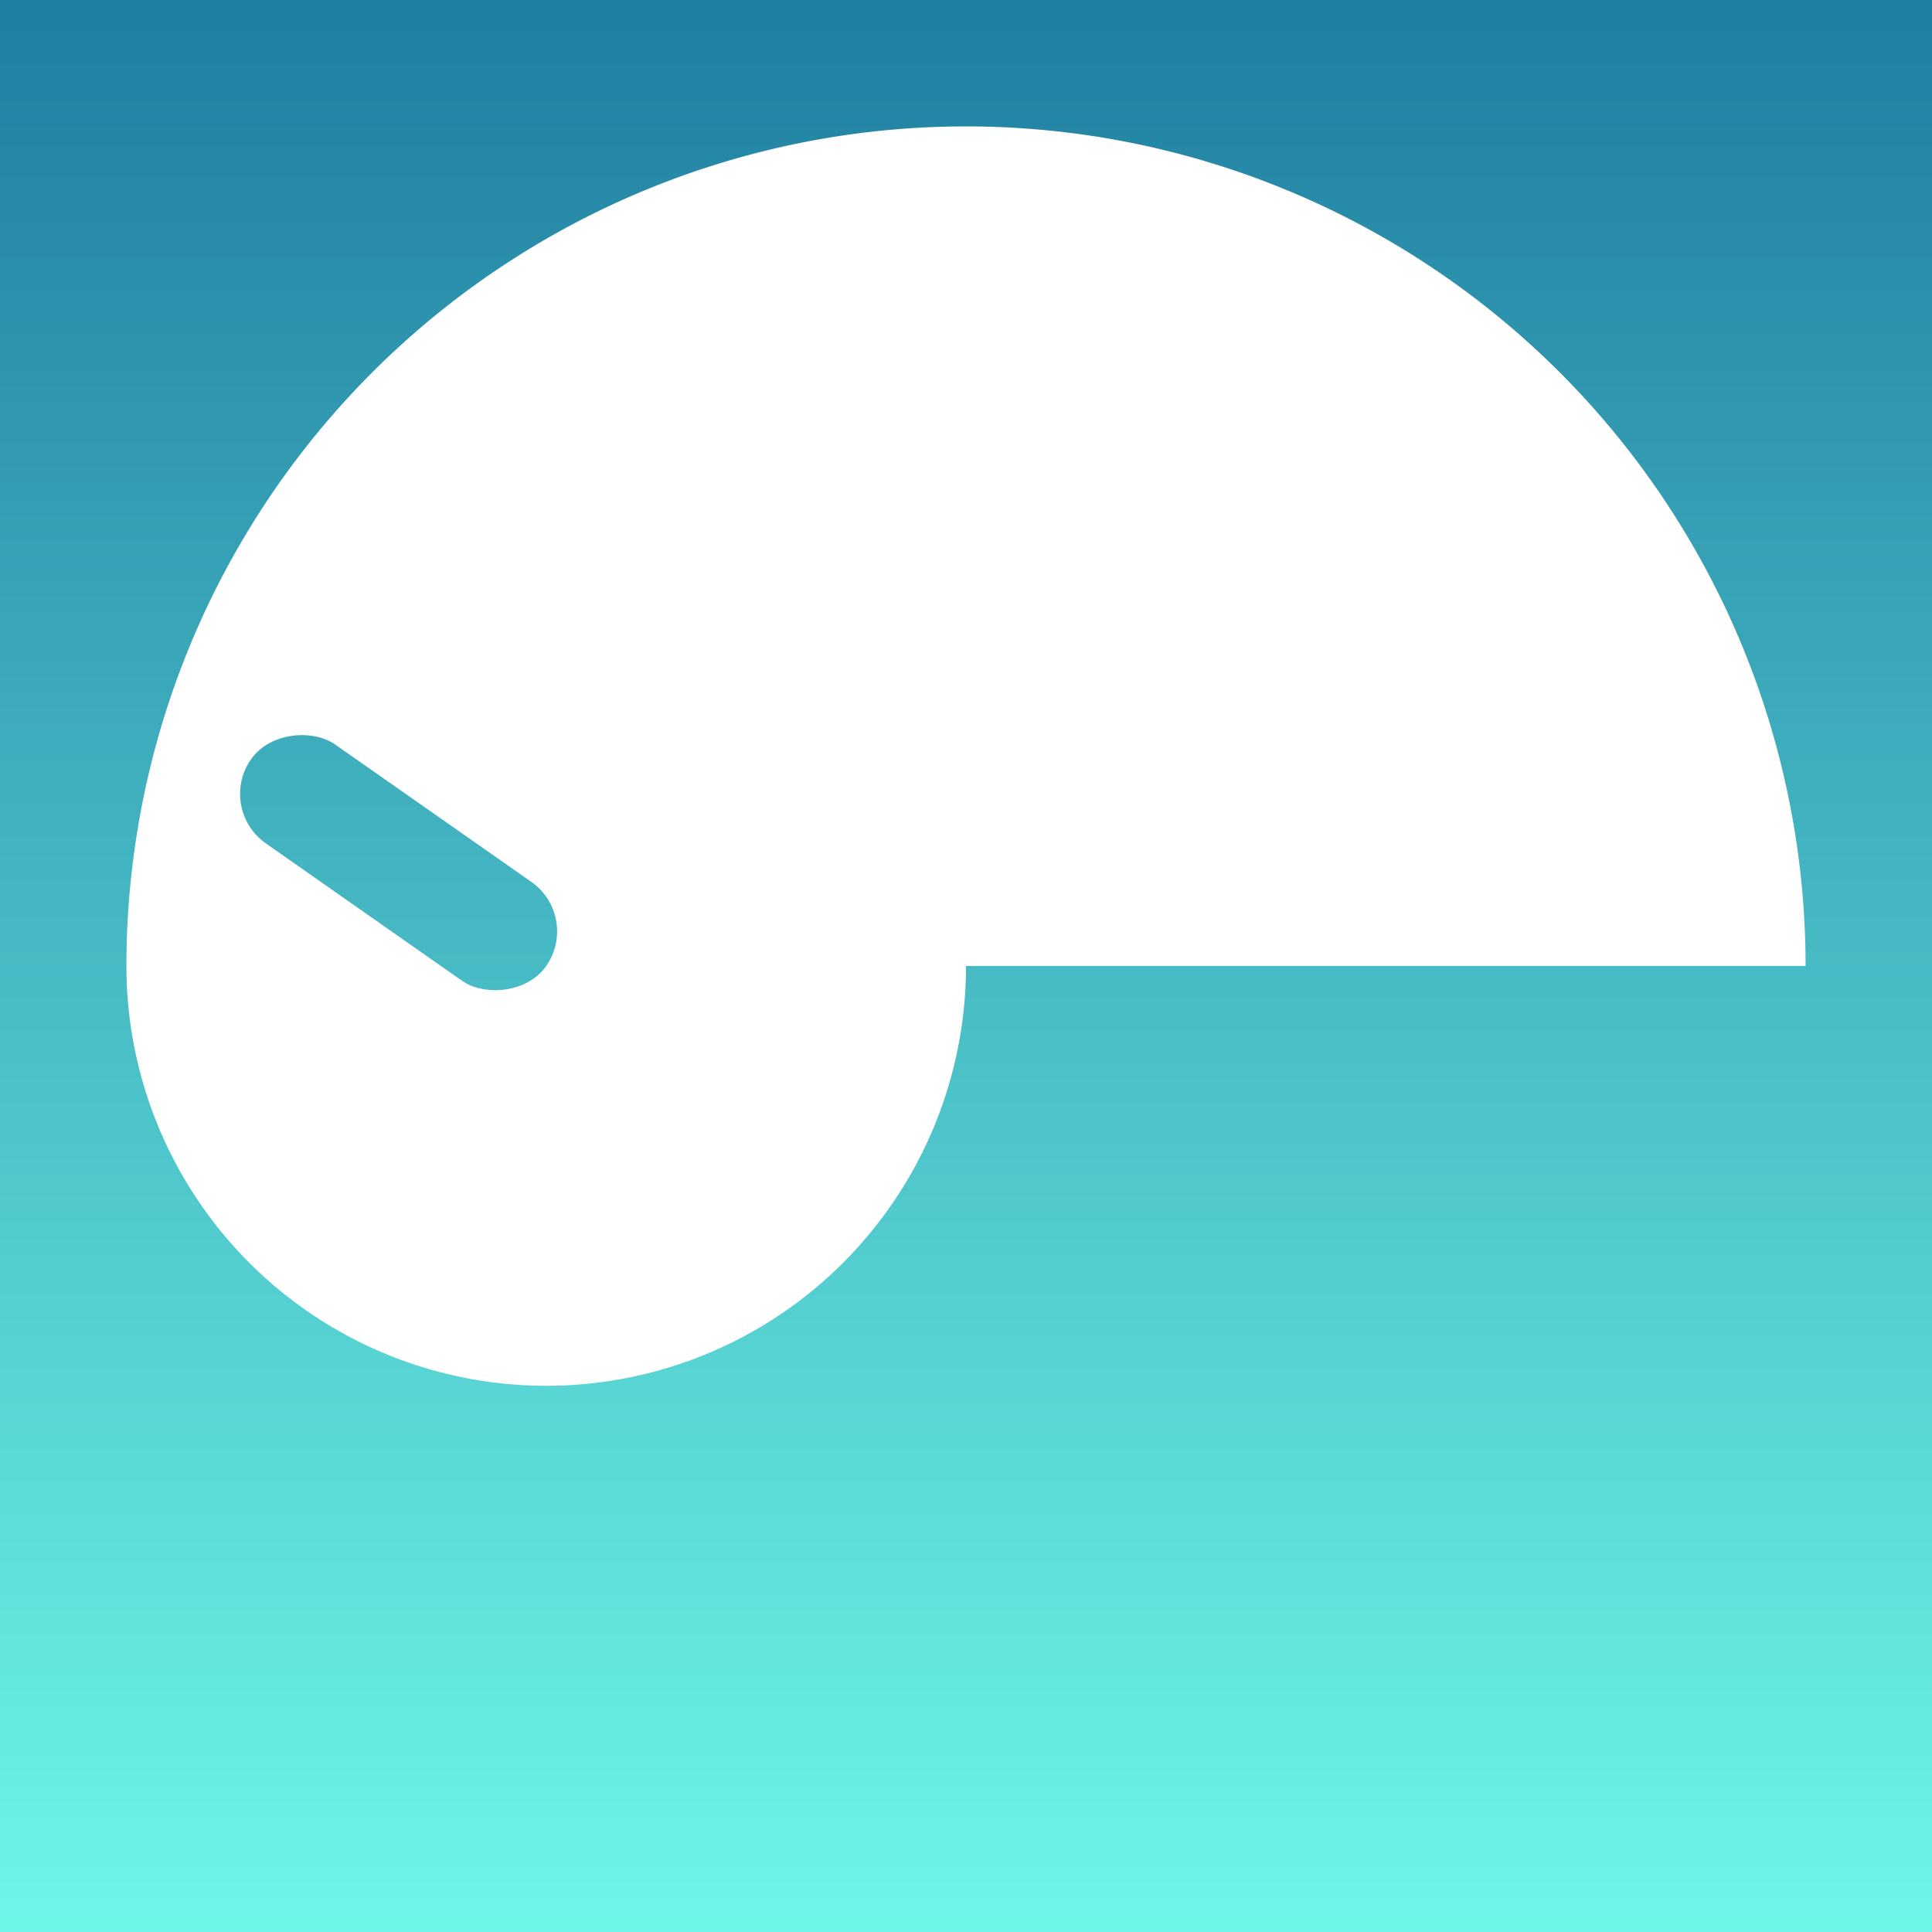 <svg width="1024" height="1024" viewBox="0 0 1024 1024" xmlns="http://www.w3.org/2000/svg">
    <rect x="0" y="0" width="1024" height="1024" fill="#333333" stroke="none"/>
    <defs>
        <linearGradient id="grad1" x1="0%" x2="0%" y1="0%" y2="100%">
            <stop offset="0%" stop-color="#1f7ea1" />
            <stop offset="100%" stop-color="#6ff7e8" />
        </linearGradient>

        <clipPath id="needles">
            <circle id="clockCenter" cx="512" cy="512" r="64" fill="#00152f" />
            <rect id="clockNeedleLong" width="64" height="269" x="480" y="243" fill="#00152f" transform="rotate(60 512 512)" rx="32" />
            <rect id="clockNeedleShort" width="64" height="191" x="480" y="321" fill="#00152f" transform="rotate(305 512 512)" rx="32" />
        </clipPath>
        <clipPath id="needles2">
            <circle id="clockCenter2" cx="289.5" cy="512" r="64" fill="#00152f" />
            <rect id="clockNeedleLong2" width="64" height="269" x="257.5" y="243" fill="#00152f" transform="rotate(60 289.5 512)" rx="32" />
            <rect id="clockNeedleShort2" width="64" height="191" x="257.5" y="321" fill="#00152f" transform="rotate(305 289.5 512)" rx="32" />
        </clipPath>
    </defs>
    <rect id="background" width="1024" height="1024" fill="url(#grad1)" />

    <g>
        <path d="M957 512 A445 445 180 1 0 67 512 A222.5 222.5 180 1 0 512 512 Z" fill="white" />
        <!-- <path id="helmetLeftTop" d="M192 380 A320 320 90 0 1 512 60 V380 Z" fill="white" />
        <path id="helmetRightTop" d="M512 60 A320 320 90 0 1 832 380 H512 Z" fill="white" />
        <path id="helmetRightBottom" d="M778 460 h64 v256 a64 64 90 0 1 -64 64 Z" fill="white"/>
        <path id="helmetLeftBottom" d="M182 460 H246 V780 a64 64 90 0 1 -64 -64 Z" fill="white"/>
        <path id="helmetBorder" d="M182 380 H192 A1350 1350 180 0 1 832 380 H842 V566 C822 470 800 460 778 460 A1750 1750 180 0 0 246 460 C224 460 202 470 182 566 Z" fill="white"/> -->
    </g>

    <rect id="background" width="1024" height="1024" fill="url(#grad1)" clip-path="url(#needles2)" />
</svg>
